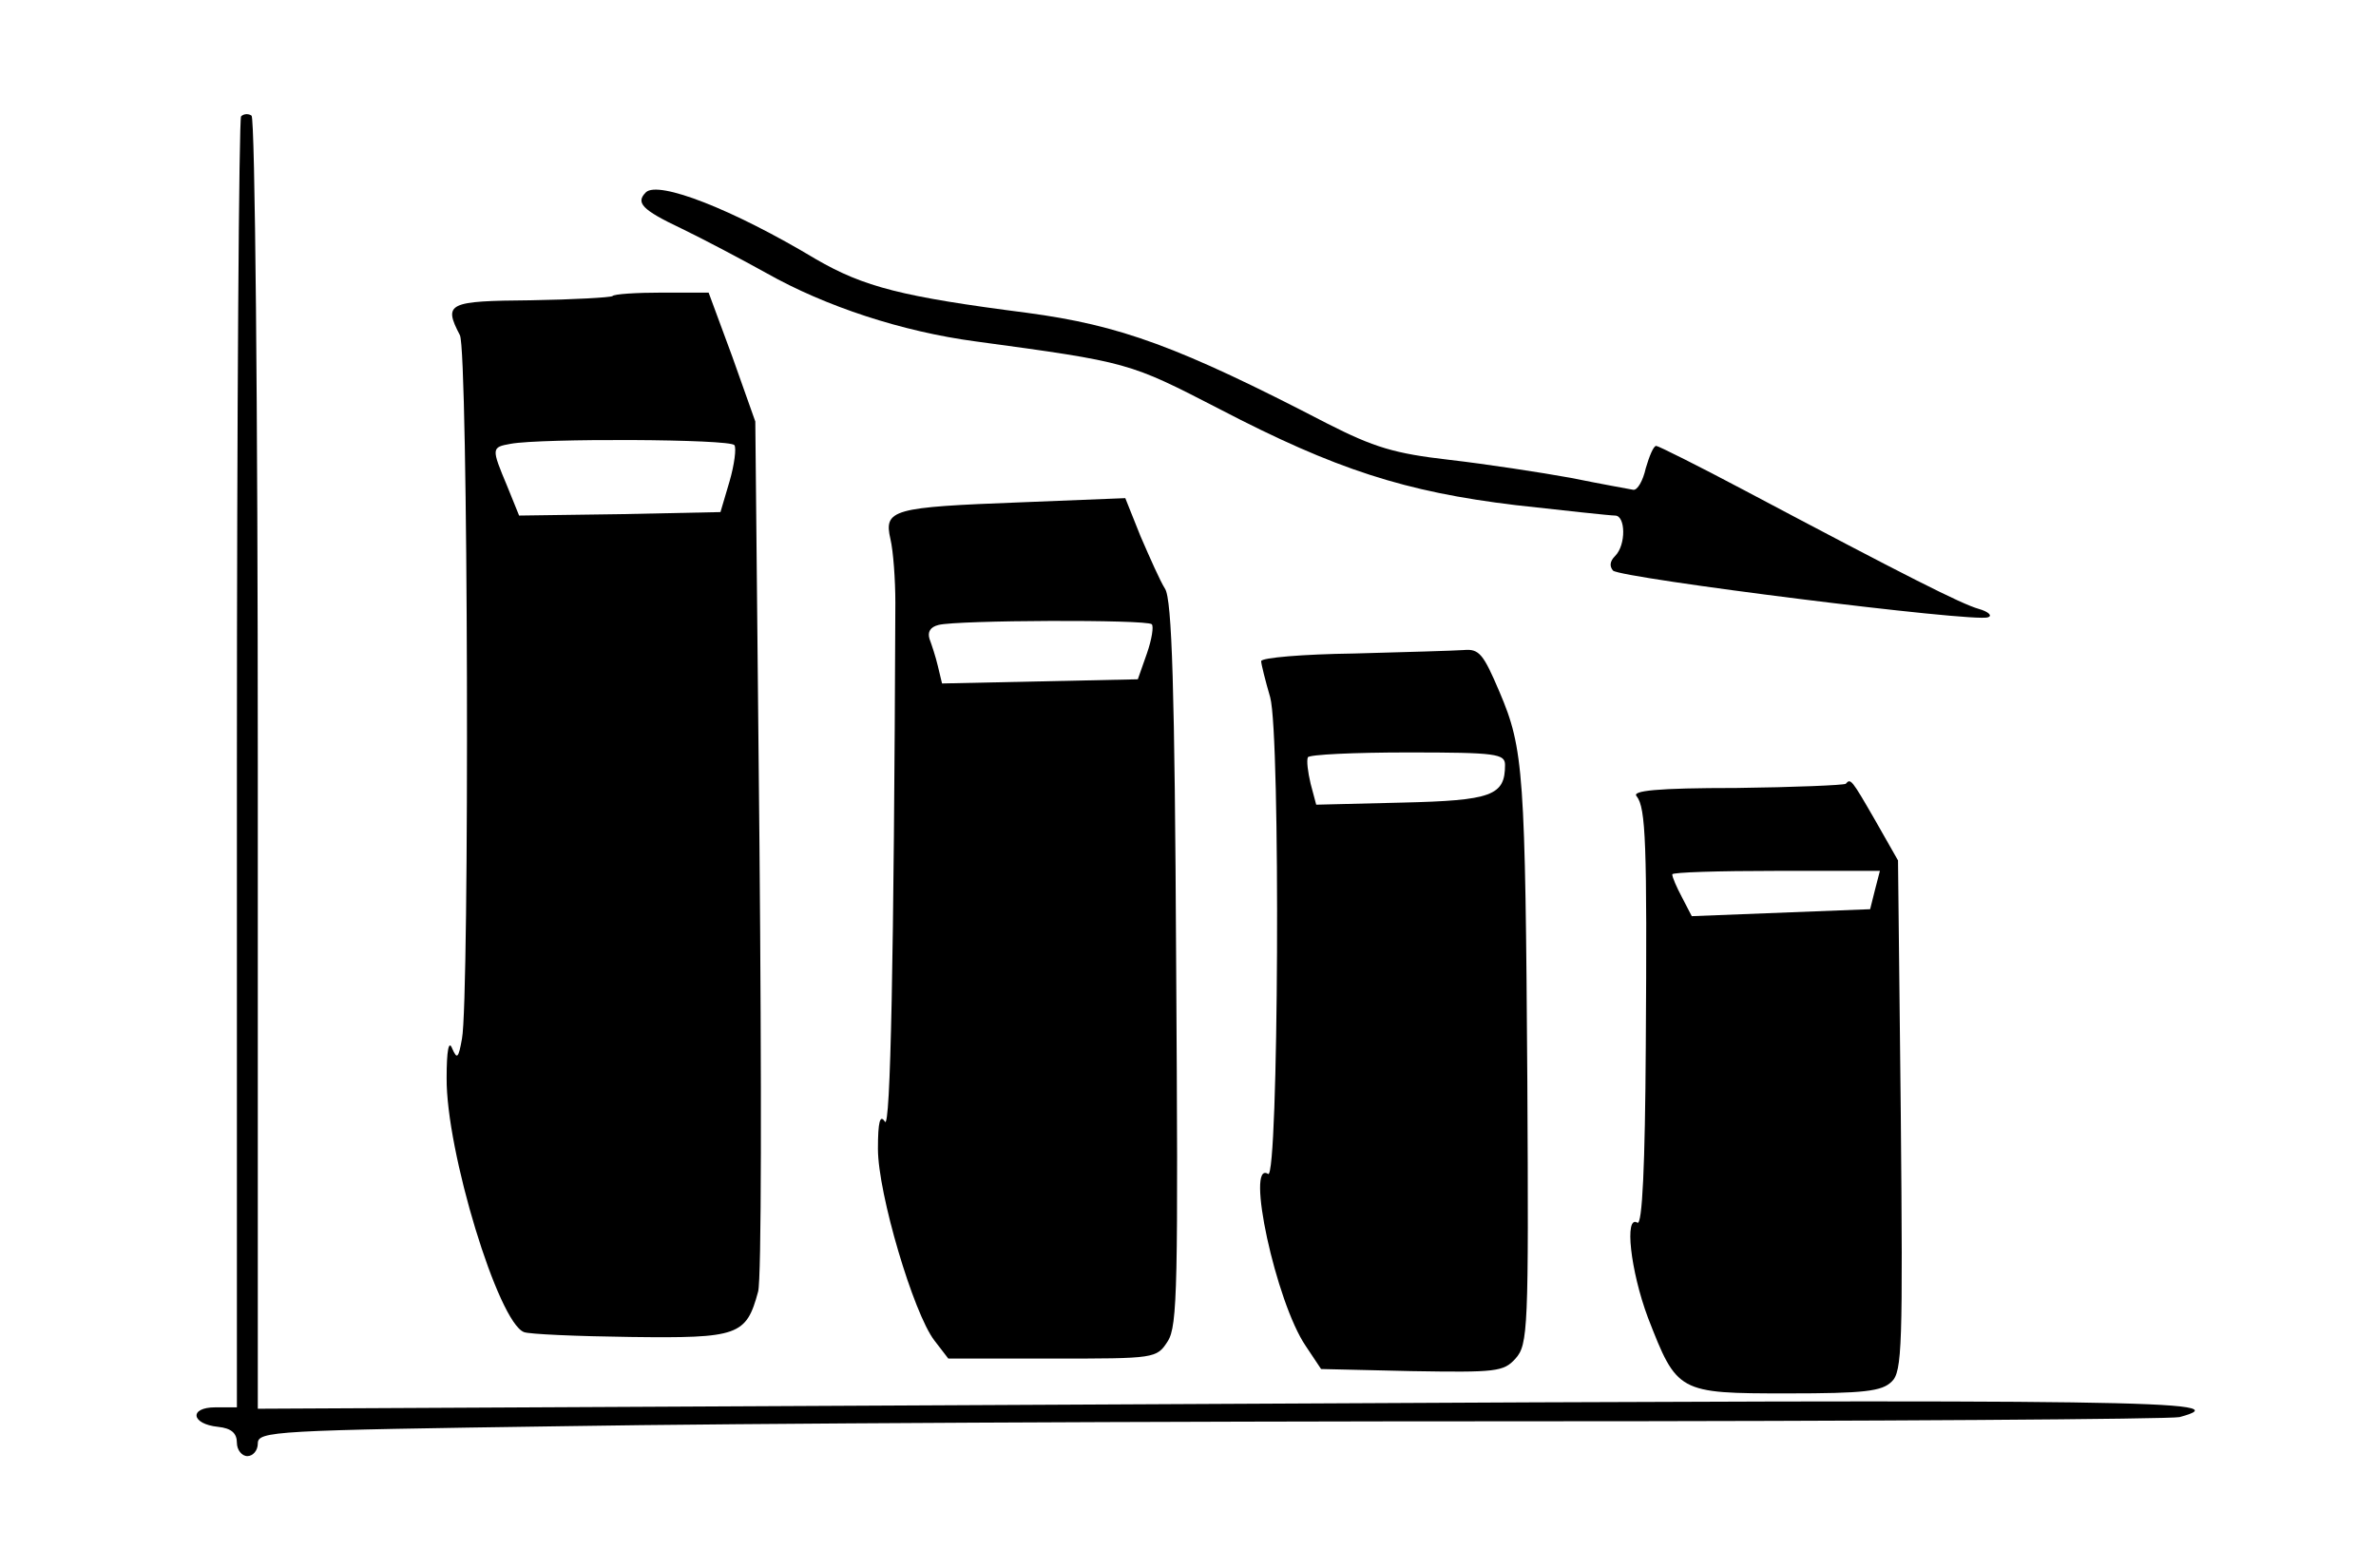 <?xml version="1.0" standalone="no"?>
<!DOCTYPE svg PUBLIC "-//W3C//DTD SVG 20010904//EN"
 "http://www.w3.org/TR/2001/REC-SVG-20010904/DTD/svg10.dtd">
<svg version="1.0" xmlns="http://www.w3.org/2000/svg"
 width="341pt" height="225pt" viewBox="0 0 341 225"
 preserveAspectRatio="xMidYMid meet">
<g transform="translate(0,225) scale(0.1,-0.1)"
fill="#000000" stroke="none">
<path d="M346 2083 c-3 -3 -6 -422 -6 -930 l0 -923 -31 0 c-38 0 -35 -24 4
-28 19 -2 27 -9 27 -23 0 -10 7 -19 15 -19 8 0 15 8 15 18 0 18 22 19 443 25
243 4 858 7 1367 7 509 0 935 3 948 6 90 24 -46 26 -1368 19 l-1390 -7 0 925
c0 509 -4 928 -9 931 -4 3 -11 3 -15 -1z"/>
<path d="M927 1974 c-15 -15 -6 -25 51 -52 31 -15 86 -44 122 -64 85 -48 195
-84 300 -98 221 -30 220 -30 350 -97 167 -87 267 -119 425 -138 72 -8 136 -15
143 -15 15 0 16 -42 0 -58 -8 -8 -8 -15 -3 -21 12 -11 521 -75 538 -67 7 2 1
8 -13 12 -25 7 -104 47 -336 170 -66 35 -124 64 -127 64 -4 0 -10 -15 -15 -32
-4 -18 -12 -32 -18 -31 -5 1 -45 8 -89 17 -44 8 -123 20 -175 26 -79 9 -108
18 -175 52 -214 111 -297 141 -431 159 -179 23 -234 37 -303 77 -120 72 -226
113 -244 96z"/>
<path d="M879 1825 c-3 -2 -56 -5 -117 -6 -119 -1 -126 -4 -102 -50 12 -21 14
-954 3 -1010 -5 -28 -7 -30 -14 -14 -5 13 -8 -3 -8 -42 -1 -105 74 -351 111
-365 7 -3 76 -6 153 -7 155 -2 166 2 183 65 5 16 5 304 2 639 l-6 610 -33 93
-34 92 -67 0 c-36 0 -69 -2 -71 -5z m175 -214 c3 -4 0 -28 -7 -52 l-13 -44
-144 -3 -145 -2 -17 42 c-23 55 -23 56 5 61 43 8 316 7 321 -2z"/>
<path d="M1465 1529 c-184 -7 -197 -10 -187 -53 4 -17 7 -58 7 -91 -2 -513 -7
-758 -15 -745 -7 11 -10 0 -10 -39 0 -64 51 -236 81 -275 l20 -26 149 0 c148
0 150 0 166 25 14 22 15 79 12 542 -2 395 -6 523 -16 538 -7 11 -22 45 -35 75
l-22 55 -150 -6z m188 -175 c3 -3 0 -22 -7 -42 l-13 -37 -140 -3 -141 -3 -6
25 c-3 13 -9 31 -12 39 -3 10 1 17 13 20 27 7 299 8 306 1z"/>
<path d="M1943 1312 c-73 -1 -133 -6 -133 -11 0 -4 6 -28 13 -52 15 -55 12
-694 -3 -684 -33 21 11 -184 54 -247 l22 -33 130 -3 c121 -2 132 -1 149 18 18
20 19 42 17 398 -3 443 -5 477 -40 559 -23 54 -29 62 -51 60 -14 -1 -85 -3
-158 -5z m217 -160 c0 -44 -19 -51 -148 -54 l-123 -3 -8 30 c-4 17 -6 33 -4
38 2 4 67 7 144 7 127 0 139 -2 139 -18z"/>
<path d="M2649 1125 c-3 -2 -74 -5 -157 -6 -115 0 -151 -4 -143 -12 13 -17 15
-66 13 -360 -1 -169 -5 -256 -12 -252 -19 12 -10 -69 15 -136 42 -108 43 -109
200 -109 111 0 136 3 150 17 15 14 16 52 13 382 l-4 366 -33 58 c-34 59 -35
60 -42 52z m42 -152 l-7 -28 -128 -5 -128 -5 -14 27 c-8 15 -14 29 -14 33 0 3
67 5 149 5 l149 0 -7 -27z"/>
</g>
</svg>
